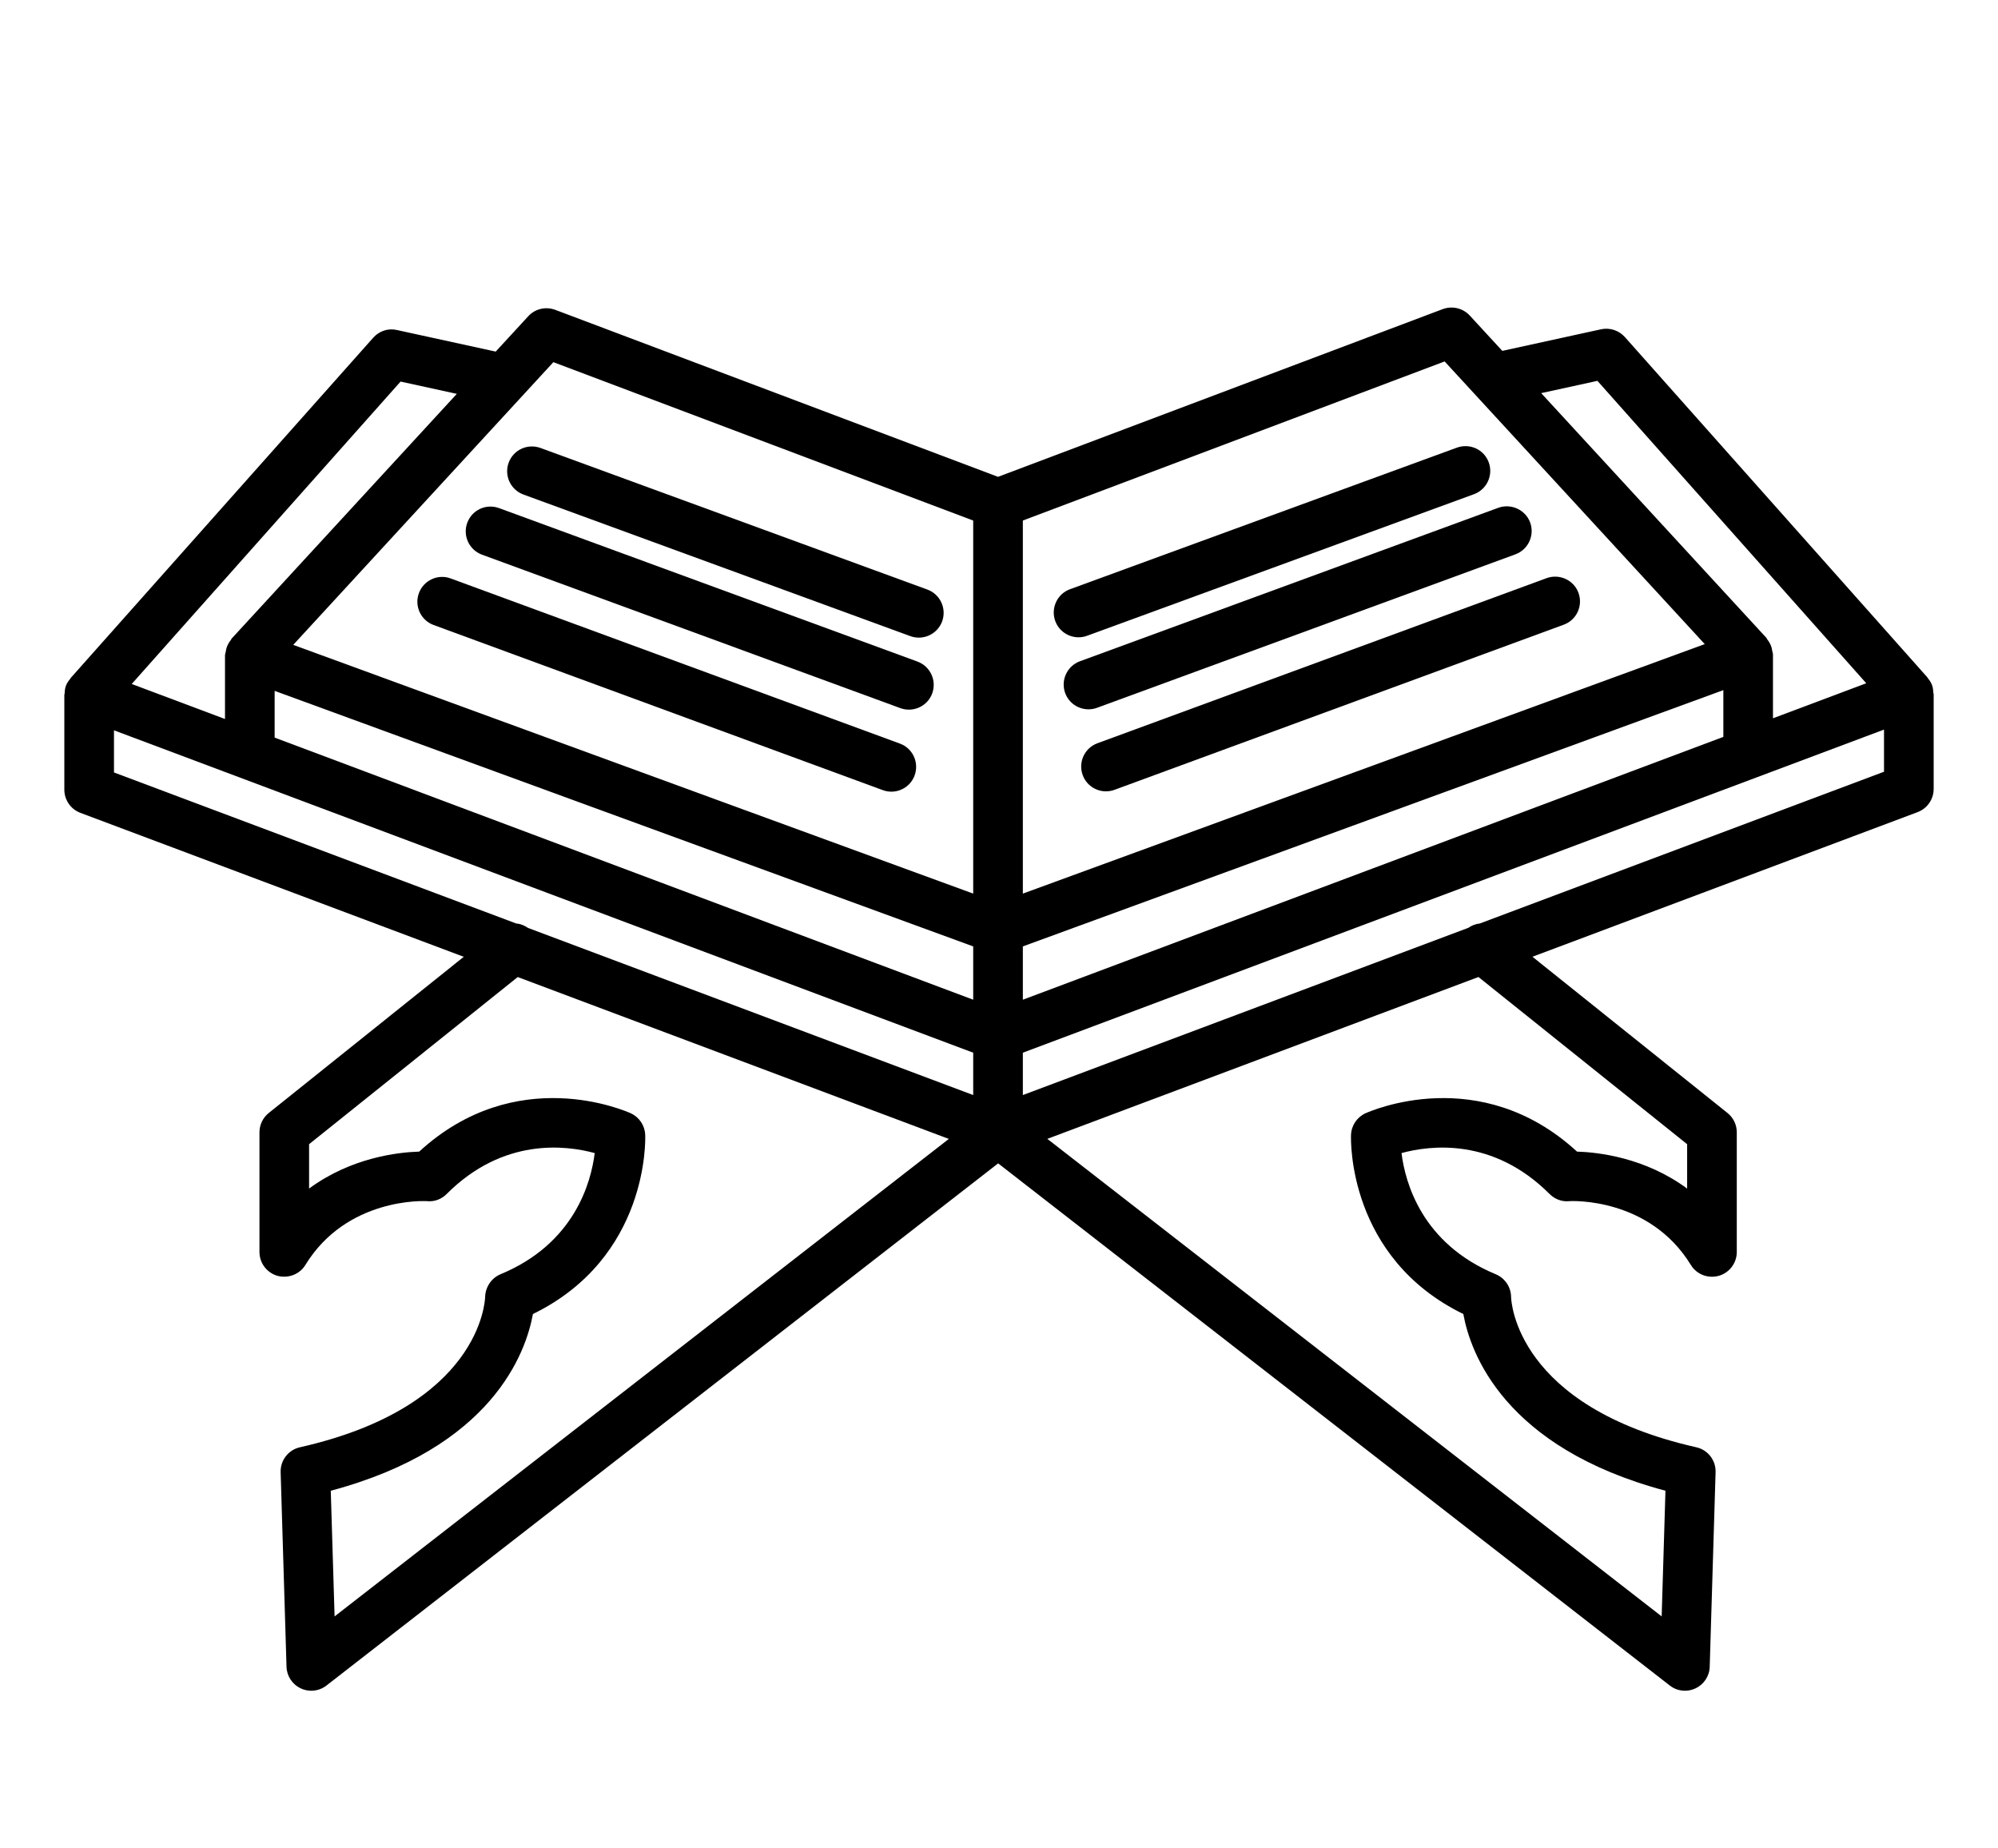 <svg width="80" height="74" viewBox="0 0 80 74" fill="none" xmlns="http://www.w3.org/2000/svg">
<path d="M77.409 27.737C77.405 27.633 77.397 27.529 77.358 27.426C77.317 27.315 77.251 27.222 77.179 27.137C77.174 27.131 77.177 27.122 77.172 27.116L77.156 27.098C77.152 27.095 77.149 27.091 77.145 27.087L65.059 13.493C64.819 13.226 64.453 13.106 64.106 13.183L60.152 14.047L58.849 12.632C58.572 12.334 58.148 12.235 57.768 12.375L39.961 19.09L22.232 12.404C21.849 12.263 21.425 12.361 21.151 12.661L19.848 14.076L15.893 13.212C15.537 13.13 15.181 13.253 14.941 13.523L2.853 27.117C2.85 27.121 2.847 27.125 2.844 27.128L2.828 27.145C2.823 27.151 2.826 27.159 2.821 27.164C2.748 27.25 2.681 27.344 2.639 27.456C2.6 27.56 2.592 27.666 2.588 27.772C2.588 27.784 2.576 27.793 2.576 27.805V31.614C2.576 32.027 2.833 32.398 3.221 32.543L18.569 38.305L10.762 44.557C10.527 44.745 10.389 45.029 10.389 45.331V50.122C10.389 50.567 10.684 50.957 11.113 51.078C11.54 51.191 11.998 51.019 12.228 50.641C13.882 47.942 16.987 48.074 17.122 48.09C17.411 48.113 17.685 48.001 17.886 47.8C20.152 45.529 22.669 45.851 23.812 46.163C23.667 47.337 23.003 49.788 20.038 51.015C19.677 51.166 19.437 51.526 19.425 51.918C19.42 52.096 19.227 56.309 12.01 57.941C11.545 58.045 11.222 58.464 11.237 58.94L11.472 66.725C11.482 67.099 11.702 67.434 12.042 67.593C12.175 67.657 12.32 67.688 12.463 67.688C12.679 67.688 12.895 67.617 13.072 67.479C13.072 67.479 35.98 49.672 39.966 46.575C41.62 47.864 47.276 52.26 66.858 67.479C67.034 67.617 67.25 67.688 67.466 67.688C67.609 67.688 67.754 67.657 67.888 67.593C68.227 67.434 68.448 67.099 68.457 66.725L68.692 58.94C68.707 58.464 68.385 58.045 67.919 57.941C60.703 56.309 60.509 52.096 60.504 51.929C60.502 51.529 60.259 51.169 59.891 51.015C56.926 49.786 56.262 47.337 56.117 46.163C57.259 45.851 59.775 45.529 62.044 47.8C62.245 48.001 62.523 48.113 62.807 48.09C62.938 48.072 66.048 47.943 67.701 50.641C67.931 51.02 68.387 51.196 68.816 51.078C69.245 50.957 69.541 50.567 69.541 50.122V45.331C69.541 45.029 69.403 44.745 69.168 44.557L61.359 38.303L76.779 32.514C77.167 32.369 77.424 31.998 77.424 31.585V27.776C77.424 27.761 77.41 27.751 77.409 27.737ZM16.039 15.276L18.291 15.768L9.274 25.566C9.258 25.583 9.256 25.607 9.242 25.624C9.166 25.718 9.108 25.822 9.07 25.939C9.055 25.986 9.05 26.031 9.042 26.079C9.033 26.133 9.009 26.182 9.009 26.238V28.785L5.274 27.383L16.039 15.276ZM13.397 64.712L13.244 59.681C19.709 57.955 21.057 54.157 21.338 52.607C25.963 50.347 25.844 45.643 25.834 45.437C25.822 45.062 25.597 44.726 25.257 44.57C25.066 44.486 20.678 42.53 16.785 46.104C15.932 46.13 14.059 46.342 12.376 47.584V45.807L20.73 39.116L37.992 45.596C35.685 47.389 29.586 52.129 13.397 64.712ZM38.967 43.84L21.144 37.15C20.999 37.051 20.84 36.985 20.67 36.972L4.564 30.925V29.238L38.967 42.144V43.84ZM38.967 40.023L10.997 29.53V27.659L38.967 37.889V40.023ZM38.967 35.775L11.741 25.817L22.157 14.499L38.967 20.84V35.775ZM63.961 15.247L74.725 27.354L70.99 28.756V26.208C70.99 26.152 70.967 26.103 70.958 26.049C70.95 26.001 70.945 25.956 70.93 25.91C70.892 25.792 70.834 25.688 70.758 25.594C70.744 25.576 70.742 25.552 70.726 25.536L61.709 15.739L63.961 15.247ZM40.955 20.839L57.843 14.47L68.258 25.787L40.955 35.775V20.839ZM40.955 37.889L69.003 27.629V29.501L40.955 40.023V37.889ZM67.553 45.807V47.584C65.871 46.342 63.997 46.13 63.144 46.104C59.254 42.531 54.866 44.486 54.672 44.57C54.333 44.726 54.107 45.062 54.095 45.437C54.086 45.643 53.967 50.347 58.592 52.607C58.873 54.157 60.221 57.955 66.685 59.681L66.533 64.712C61.63 60.901 46.502 49.143 41.935 45.594L59.197 39.114L67.553 45.807ZM75.436 30.896L59.251 36.972C59.086 36.986 58.932 37.05 58.792 37.145L40.955 43.84V42.144L75.436 29.209V30.896Z" fill="black"/>
<path d="M43.185 25.514C43.299 25.514 43.413 25.494 43.527 25.453L59.018 19.785C59.532 19.597 59.796 19.026 59.61 18.512C59.421 17.996 58.856 17.734 58.335 17.921L42.843 23.589C42.329 23.777 42.065 24.348 42.252 24.862C42.4 25.265 42.78 25.514 43.185 25.514Z" fill="black"/>
<path d="M43.924 28.337L60.676 22.193C61.19 22.004 61.455 21.434 61.268 20.919C61.079 20.404 60.499 20.146 59.993 20.329L43.241 26.473C42.727 26.662 42.463 27.231 42.649 27.746C42.797 28.149 43.178 28.397 43.583 28.397C43.697 28.397 43.813 28.378 43.924 28.337Z" fill="black"/>
<path d="M63.202 23.734C63.016 23.22 62.436 22.96 61.929 23.145L43.941 29.756C43.425 29.945 43.163 30.516 43.352 31.031C43.498 31.432 43.878 31.681 44.283 31.681C44.397 31.681 44.513 31.661 44.625 31.62L62.613 25.009C63.129 24.82 63.391 24.249 63.202 23.734Z" fill="black"/>
<path d="M20.366 18.526C20.179 19.039 20.443 19.61 20.957 19.798L36.449 25.467C36.563 25.508 36.676 25.527 36.79 25.527C37.195 25.527 37.576 25.277 37.724 24.875C37.91 24.361 37.646 23.791 37.132 23.603L21.641 17.934C21.122 17.746 20.555 18.009 20.366 18.526Z" fill="black"/>
<path d="M36.735 26.486L19.983 20.342C19.462 20.152 18.897 20.416 18.708 20.933C18.521 21.448 18.785 22.017 19.299 22.206L36.051 28.35C36.165 28.391 36.279 28.41 36.393 28.41C36.798 28.41 37.178 28.162 37.326 27.76C37.513 27.244 37.249 26.675 36.735 26.486Z" fill="black"/>
<path d="M36.032 29.769L18.046 23.158C17.535 22.966 16.96 23.233 16.773 23.747C16.584 24.262 16.846 24.833 17.363 25.022L35.349 31.633C35.46 31.674 35.576 31.694 35.69 31.694C36.095 31.694 36.475 31.445 36.621 31.044C36.81 30.529 36.548 29.958 36.032 29.769Z" fill="black"/>
</svg>
